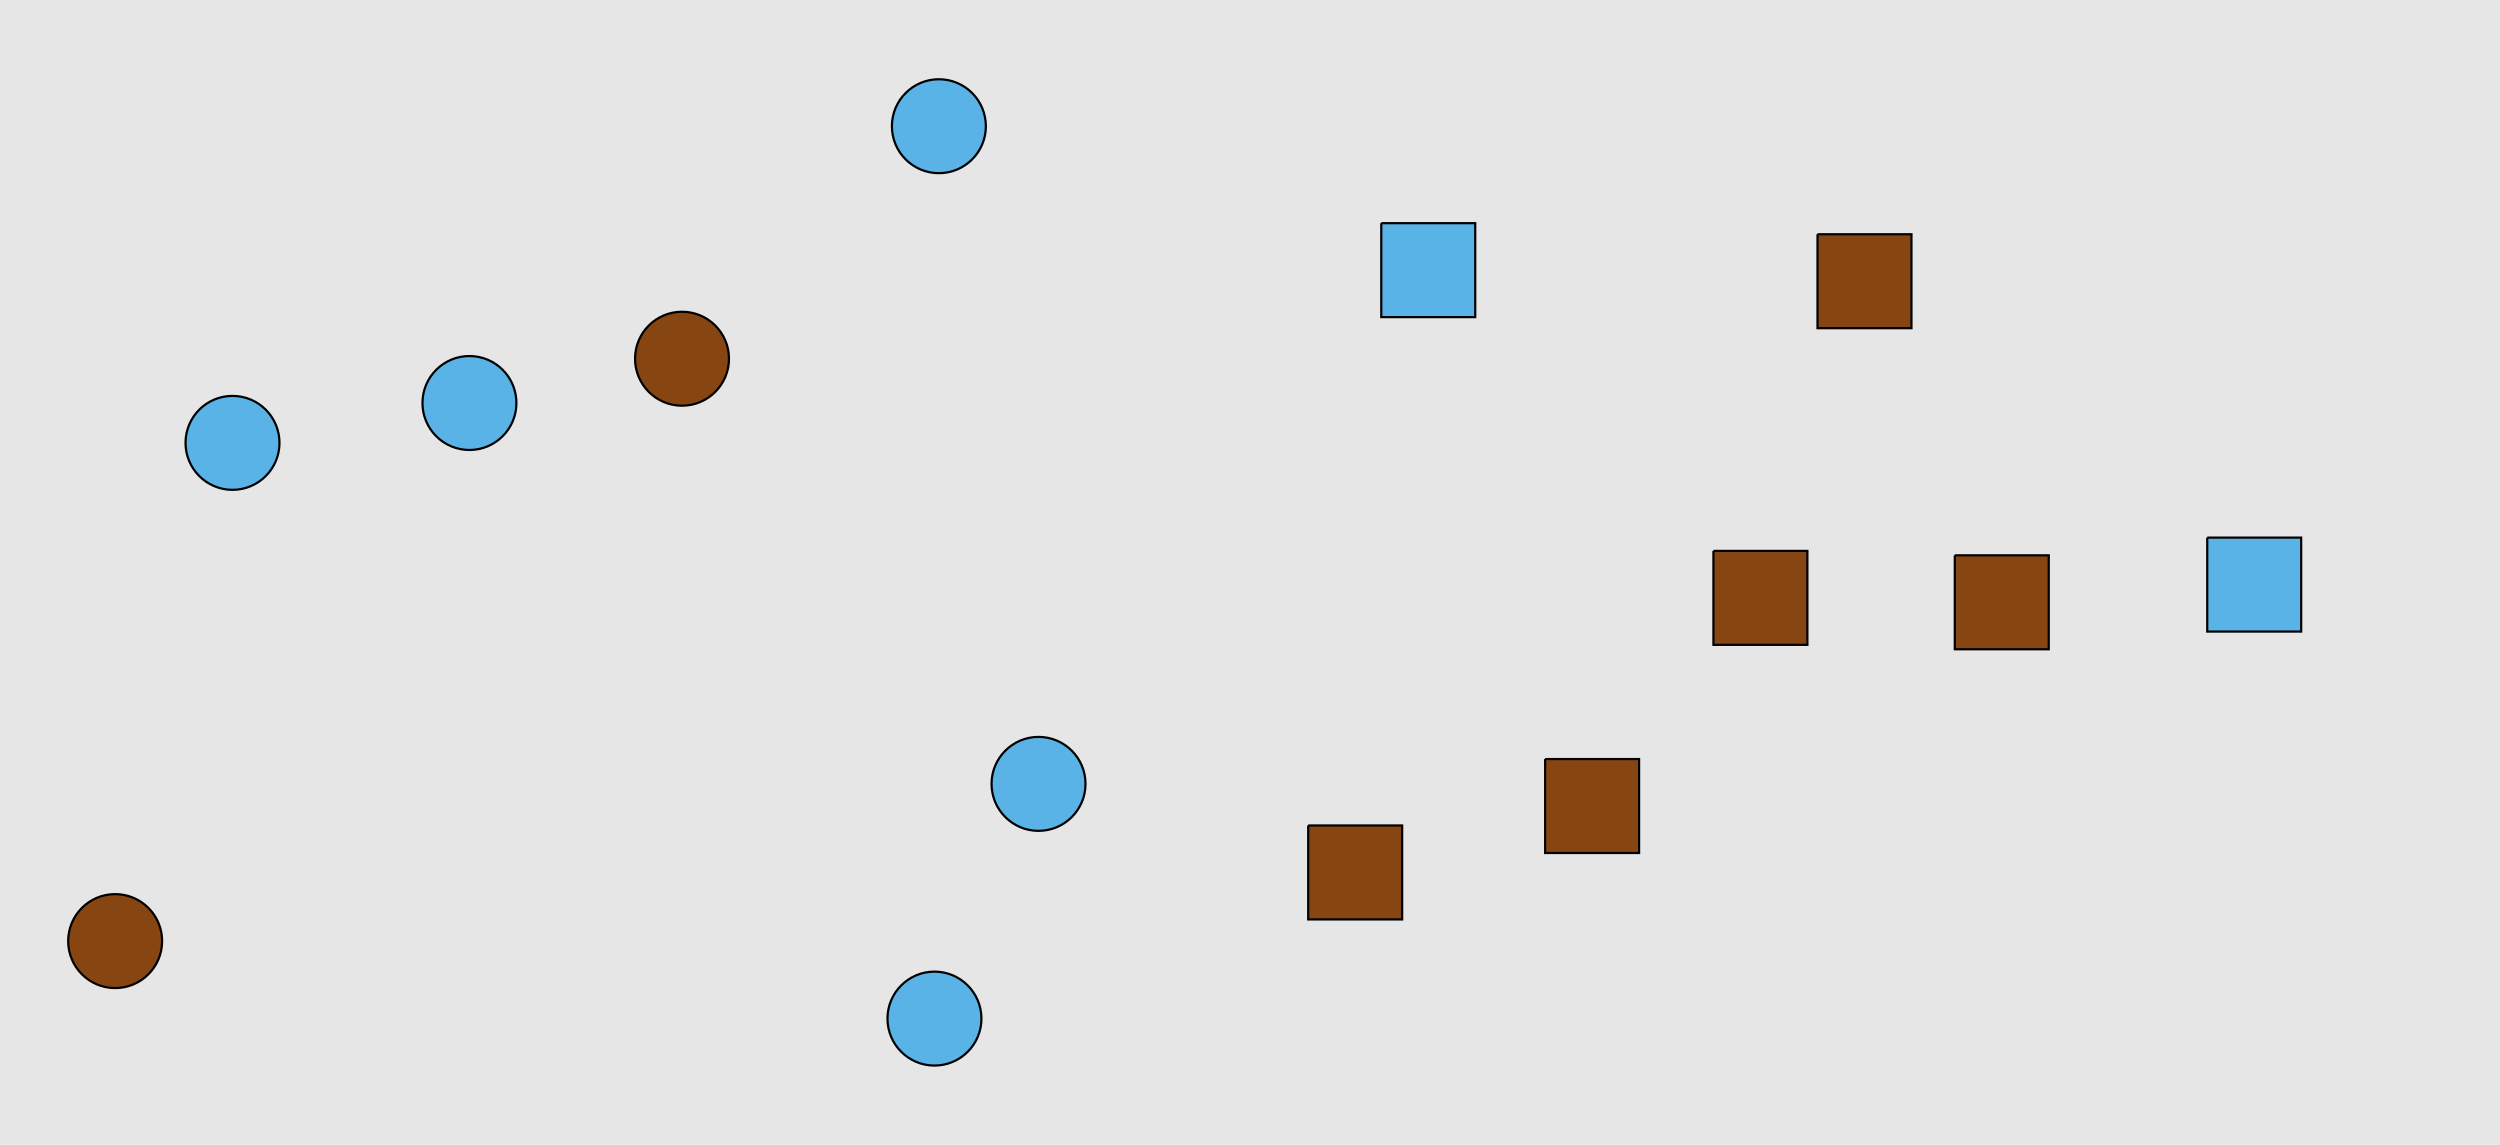 <?xml version="1.0" encoding="UTF-8"?>
<svg xmlns="http://www.w3.org/2000/svg" xmlns:xlink="http://www.w3.org/1999/xlink" width="1129pt" height="517pt" viewBox="0 0 1129 517" version="1.1">
<g id="surface591">
<rect x="0" y="0" width="1129" height="517" style="fill:rgb(90%,90%,90%);fill-opacity:1;stroke:none;"/>
<path style="fill-rule:nonzero;fill:rgb(35%,70%,90%);fill-opacity:1;stroke-width:1;stroke-linecap:butt;stroke-linejoin:miter;stroke:rgb(0%,0%,0%);stroke-opacity:1;stroke-miterlimit:10;" d="M 126.215 200 C 126.215 211.715 116.715 221.215 105 221.215 C 93.285 221.215 83.785 211.715 83.785 200 C 83.785 188.285 93.285 178.785 105 178.785 C 116.715 178.785 126.215 188.285 126.215 200 "/>
<path style="fill-rule:nonzero;fill:rgb(53%,27%,7%);fill-opacity:1;stroke-width:1;stroke-linecap:butt;stroke-linejoin:miter;stroke:rgb(0%,0%,0%);stroke-opacity:1;stroke-miterlimit:10;" d="M 73.215 425 C 73.215 436.715 63.715 446.215 52 446.215 C 40.285 446.215 30.785 436.715 30.785 425 C 30.785 413.285 40.285 403.785 52 403.785 C 63.715 403.785 73.215 413.285 73.215 425 "/>
<path style="fill-rule:nonzero;fill:rgb(53%,27%,7%);fill-opacity:1;stroke-width:1;stroke-linecap:butt;stroke-linejoin:miter;stroke:rgb(0%,0%,0%);stroke-opacity:1;stroke-miterlimit:10;" d="M 329.215 162 C 329.215 173.715 319.715 183.215 308 183.215 C 296.285 183.215 286.785 173.715 286.785 162 C 286.785 150.285 296.285 140.785 308 140.785 C 319.715 140.785 329.215 150.285 329.215 162 "/>
<path style="fill-rule:nonzero;fill:rgb(35%,70%,90%);fill-opacity:1;stroke-width:1;stroke-linecap:butt;stroke-linejoin:miter;stroke:rgb(0%,0%,0%);stroke-opacity:1;stroke-miterlimit:10;" d="M 445.215 57 C 445.215 68.715 435.715 78.215 424 78.215 C 412.285 78.215 402.785 68.715 402.785 57 C 402.785 45.285 412.285 35.785 424 35.785 C 435.715 35.785 445.215 45.285 445.215 57 "/>
<path style="fill-rule:nonzero;fill:rgb(35%,70%,90%);fill-opacity:1;stroke-width:1;stroke-linecap:butt;stroke-linejoin:miter;stroke:rgb(0%,0%,0%);stroke-opacity:1;stroke-miterlimit:10;" d="M 233.215 182 C 233.215 193.715 223.715 203.215 212 203.215 C 200.285 203.215 190.785 193.715 190.785 182 C 190.785 170.285 200.285 160.785 212 160.785 C 223.715 160.785 233.215 170.285 233.215 182 "/>
<path style="fill-rule:nonzero;fill:rgb(35%,70%,90%);fill-opacity:1;stroke-width:1;stroke-linecap:butt;stroke-linejoin:miter;stroke:rgb(0%,0%,0%);stroke-opacity:1;stroke-miterlimit:10;" d="M 490.215 354 C 490.215 365.715 480.715 375.215 469 375.215 C 457.285 375.215 447.785 365.715 447.785 354 C 447.785 342.285 457.285 332.785 469 332.785 C 480.715 332.785 490.215 342.285 490.215 354 "/>
<path style="fill-rule:nonzero;fill:rgb(35%,70%,90%);fill-opacity:1;stroke-width:1;stroke-linecap:butt;stroke-linejoin:miter;stroke:rgb(0%,0%,0%);stroke-opacity:1;stroke-miterlimit:10;" d="M 443.215 460 C 443.215 471.715 433.715 481.215 422 481.215 C 410.285 481.215 400.785 471.715 400.785 460 C 400.785 448.285 410.285 438.785 422 438.785 C 433.715 438.785 443.215 448.285 443.215 460 "/>
<path style="fill-rule:nonzero;fill:rgb(53%,27%,7%);fill-opacity:1;stroke-width:1;stroke-linecap:butt;stroke-linejoin:miter;stroke:rgb(0%,0%,0%);stroke-opacity:1;stroke-miterlimit:10;" d="M 773.785 248.785 L 773.785 291.215 L 816.215 291.215 L 816.215 248.785 L 773.785 248.785 "/>
<path style="fill-rule:nonzero;fill:rgb(35%,70%,90%);fill-opacity:1;stroke-width:1;stroke-linecap:butt;stroke-linejoin:miter;stroke:rgb(0%,0%,0%);stroke-opacity:1;stroke-miterlimit:10;" d="M 996.785 242.785 L 996.785 285.215 L 1039.215 285.215 L 1039.215 242.785 L 996.785 242.785 "/>
<path style="fill-rule:nonzero;fill:rgb(35%,70%,90%);fill-opacity:1;stroke-width:1;stroke-linecap:butt;stroke-linejoin:miter;stroke:rgb(0%,0%,0%);stroke-opacity:1;stroke-miterlimit:10;" d="M 623.785 100.785 L 623.785 143.215 L 666.215 143.215 L 666.215 100.785 L 623.785 100.785 "/>
<path style="fill-rule:nonzero;fill:rgb(53%,27%,7%);fill-opacity:1;stroke-width:1;stroke-linecap:butt;stroke-linejoin:miter;stroke:rgb(0%,0%,0%);stroke-opacity:1;stroke-miterlimit:10;" d="M 697.785 342.785 L 697.785 385.215 L 740.215 385.215 L 740.215 342.785 L 697.785 342.785 "/>
<path style="fill-rule:nonzero;fill:rgb(53%,27%,7%);fill-opacity:1;stroke-width:1;stroke-linecap:butt;stroke-linejoin:miter;stroke:rgb(0%,0%,0%);stroke-opacity:1;stroke-miterlimit:10;" d="M 590.785 372.785 L 590.785 415.215 L 633.215 415.215 L 633.215 372.785 L 590.785 372.785 "/>
<path style="fill-rule:nonzero;fill:rgb(53%,27%,7%);fill-opacity:1;stroke-width:1;stroke-linecap:butt;stroke-linejoin:miter;stroke:rgb(0%,0%,0%);stroke-opacity:1;stroke-miterlimit:10;" d="M 820.785 105.785 L 820.785 148.215 L 863.215 148.215 L 863.215 105.785 L 820.785 105.785 "/>
<path style="fill-rule:nonzero;fill:rgb(53%,27%,7%);fill-opacity:1;stroke-width:1;stroke-linecap:butt;stroke-linejoin:miter;stroke:rgb(0%,0%,0%);stroke-opacity:1;stroke-miterlimit:10;" d="M 882.785 250.785 L 882.785 293.215 L 925.215 293.215 L 925.215 250.785 L 882.785 250.785 "/>
</g>
</svg>
